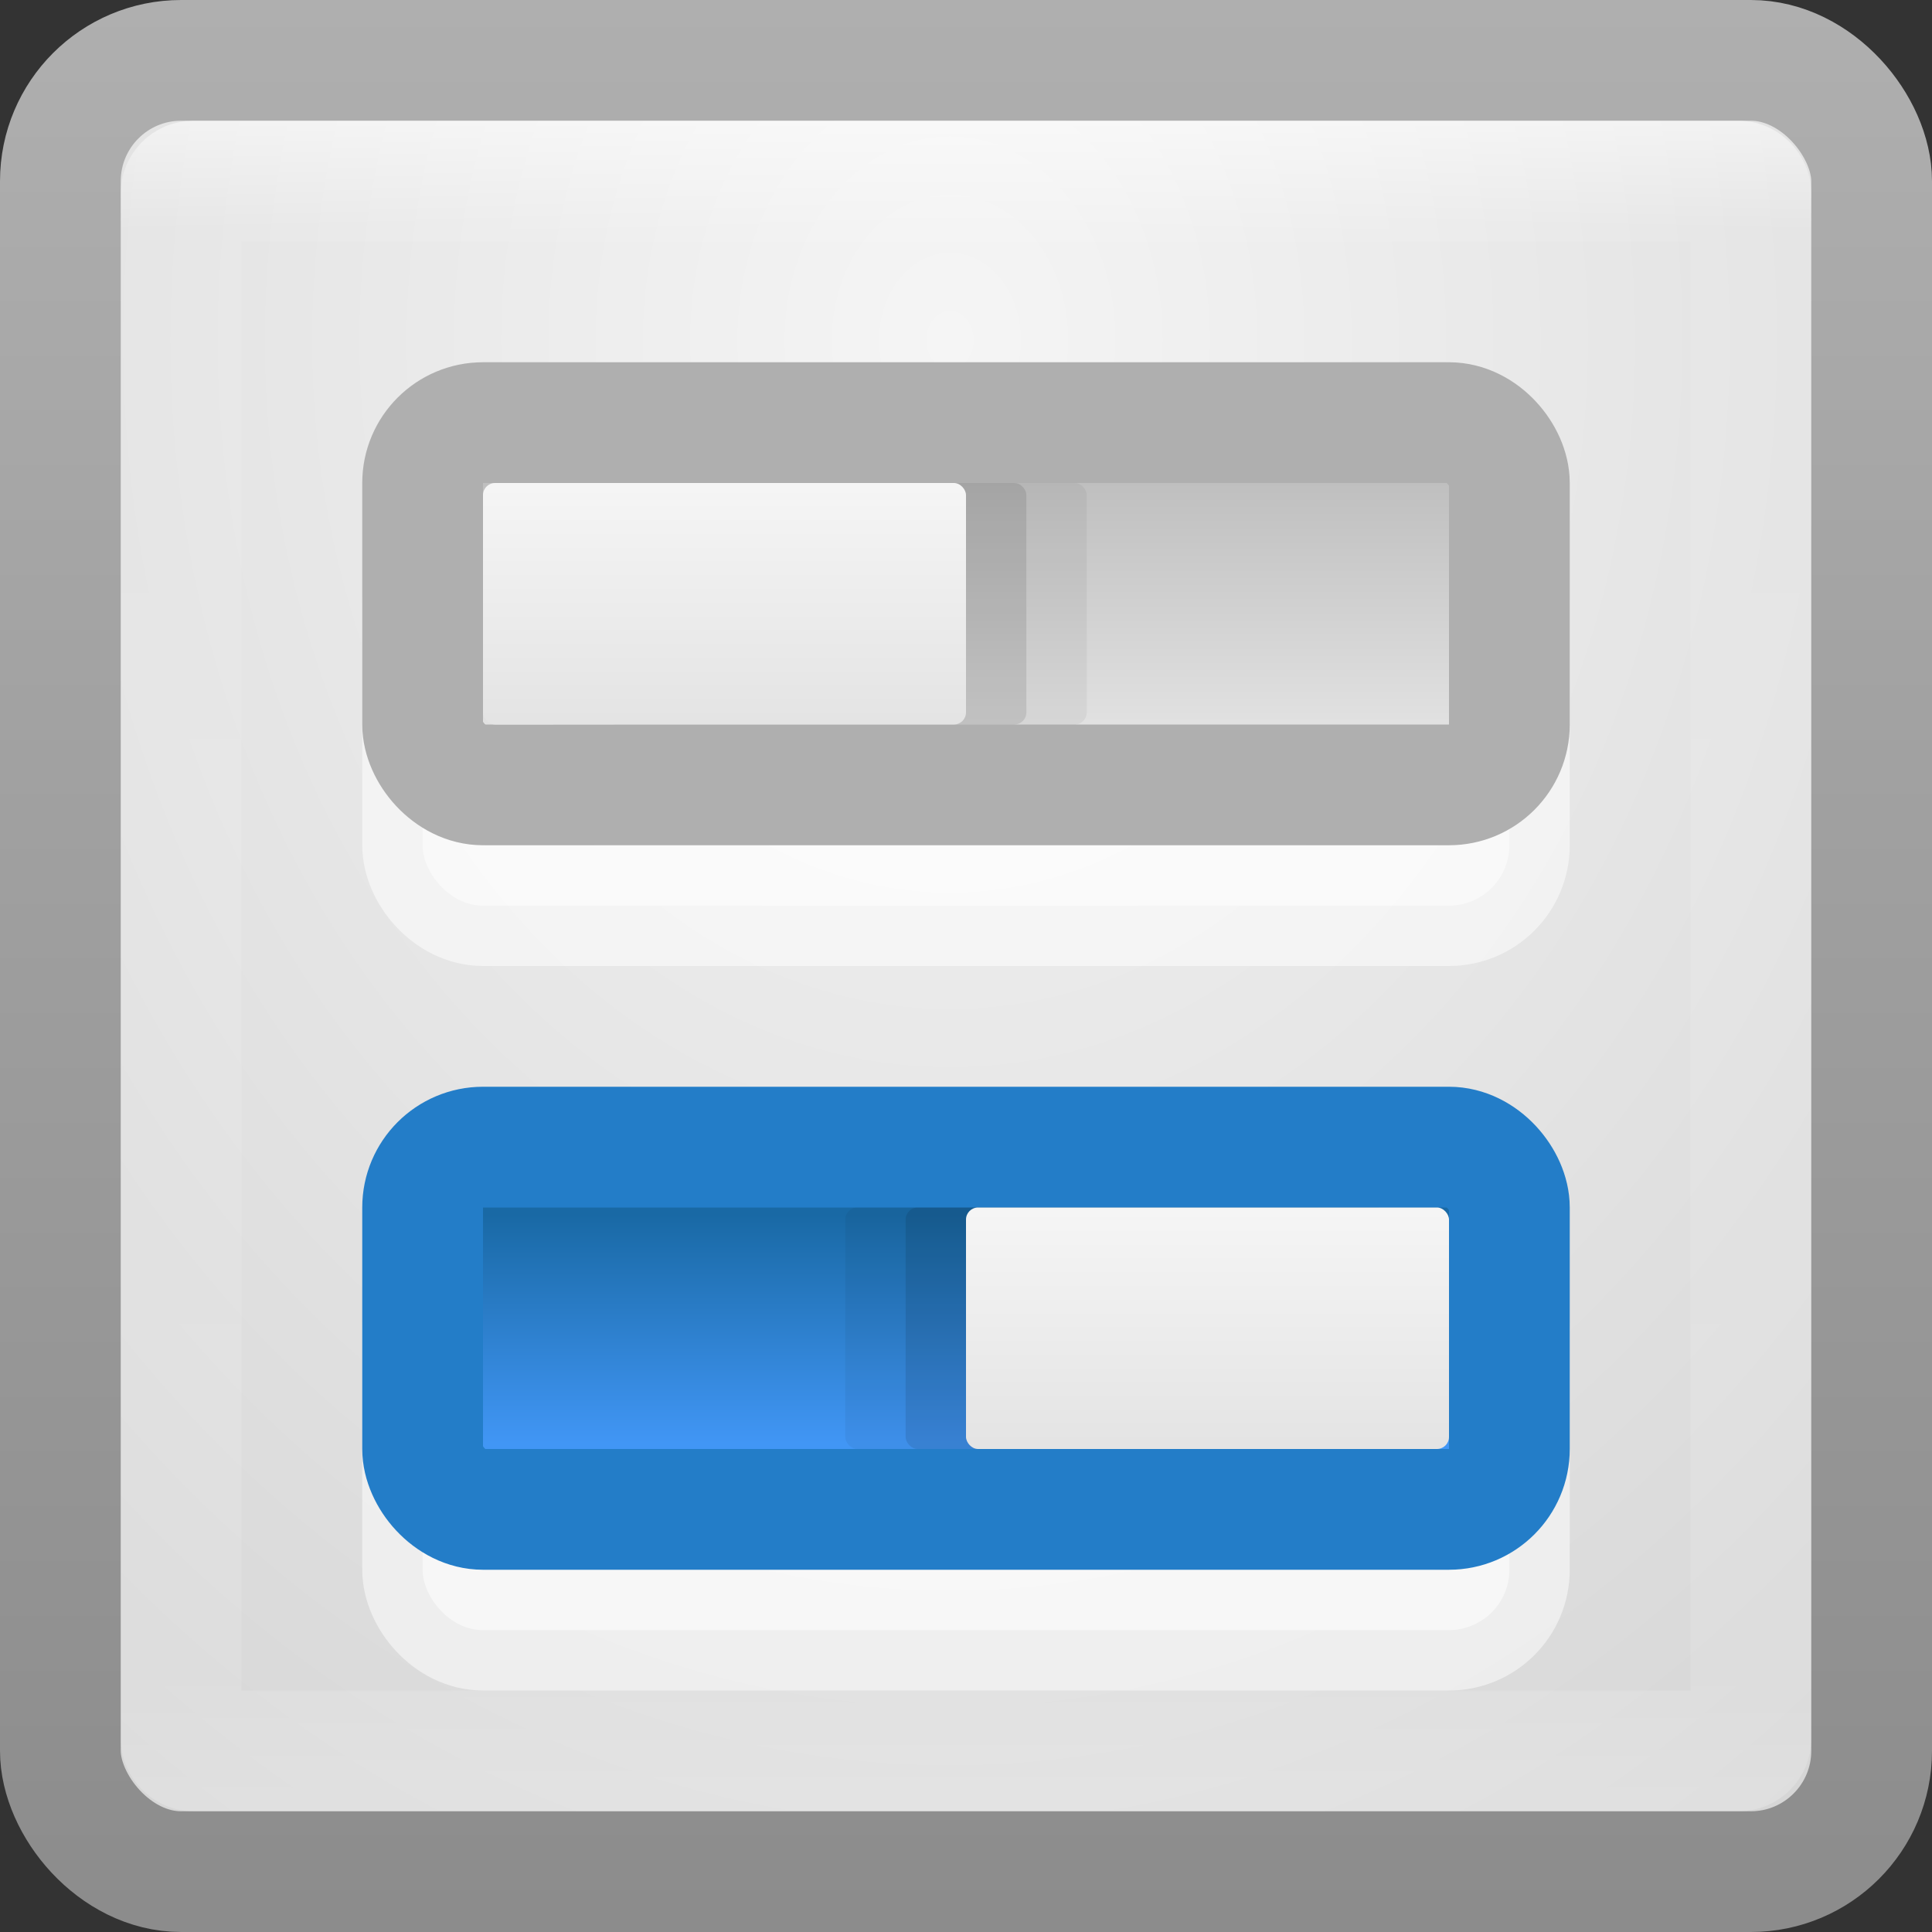 <?xml version="1.0" encoding="UTF-8" standalone="no"?>
<!-- Created with Inkscape (http://www.inkscape.org/) -->

<svg
   xmlns:dc="http://purl.org/dc/elements/1.1/"
   xmlns:cc="http://creativecommons.org/ns#"
   xmlns:rdf="http://www.w3.org/1999/02/22-rdf-syntax-ns#"
   xmlns:svg="http://www.w3.org/2000/svg"
   xmlns="http://www.w3.org/2000/svg"
   xmlns:xlink="http://www.w3.org/1999/xlink"
   xmlns:sodipodi="http://sodipodi.sourceforge.net/DTD/sodipodi-0.dtd"
   xmlns:inkscape="http://www.inkscape.org/namespaces/inkscape"
   width="16"
   height="16"
   id="svg3147"
   version="1.1"
   inkscape:version="0.48.3.1 r9886"
   sodipodi:docname="preferences-desktop.svg">
  <rect width="100%" height="100%" fill="#333333" stroke="none"/>
  <defs
     id="defs3149">
    <linearGradient
       id="linearGradient3819">
      <stop
         style="stop-color:#4196f5;stop-opacity:1;"
         offset="0"
         id="stop3821" />
      <stop
         style="stop-color:#1969a5;stop-opacity:1;"
         offset="1"
         id="stop3823" />
    </linearGradient>
    <linearGradient
       id="linearGradient3795">
      <stop
         style="stop-color:#e1e1e1;stop-opacity:1;"
         offset="0"
         id="stop3797" />
      <stop
         style="stop-color:#bebebe;stop-opacity:1;"
         offset="1"
         id="stop3799" />
    </linearGradient>
    <linearGradient
       id="linearGradient3779">
      <stop
         style="stop-color:#8c8c8c;stop-opacity:1;"
         offset="0"
         id="stop3781" />
      <stop
         style="stop-color:#afafaf;stop-opacity:1;"
         offset="1"
         id="stop3783" />
    </linearGradient>
    <linearGradient
       id="linearGradient3771">
      <stop
         style="stop-color:#f5f5f5;stop-opacity:1;"
         offset="0"
         id="stop3773" />
      <stop
         style="stop-color:#d2d2d2;stop-opacity:1;"
         offset="1"
         id="stop3775" />
    </linearGradient>
    <linearGradient
       id="linearGradient4536">
      <stop
         style="stop-color:#ffffff;stop-opacity:1;"
         offset="0"
         id="stop4538" />
      <stop
         id="stop4546"
         offset="0.062"
         style="stop-color:#ffffff;stop-opacity:0.157;" />
      <stop
         id="stop4544"
         offset="0.936"
         style="stop-color:#ffffff;stop-opacity:0.235;" />
      <stop
         style="stop-color:#ffffff;stop-opacity:0.392;"
         offset="1"
         id="stop4540" />
    </linearGradient>
    <radialGradient
       inkscape:collect="always"
       xlink:href="#linearGradient3688-166-749"
       id="radialGradient3132"
       gradientUnits="userSpaceOnUse"
       gradientTransform="matrix(2.004,0,0,1.4,27.988,-17.4)"
       cx="4.993"
       cy="43.5"
       fx="4.993"
       fy="43.5"
       r="2.5" />
    <linearGradient
       id="linearGradient3688-166-749">
      <stop
         id="stop2883"
         style="stop-color:#181818;stop-opacity:1"
         offset="0" />
      <stop
         id="stop2885"
         style="stop-color:#181818;stop-opacity:0"
         offset="1" />
    </linearGradient>
    <radialGradient
       inkscape:collect="always"
       xlink:href="#linearGradient3688-464-309"
       id="radialGradient3134"
       gradientUnits="userSpaceOnUse"
       gradientTransform="matrix(2.004,0,0,1.4,-20.012,-104.4)"
       cx="4.993"
       cy="43.5"
       fx="4.993"
       fy="43.5"
       r="2.5" />
    <linearGradient
       id="linearGradient3688-464-309">
      <stop
         id="stop2889"
         style="stop-color:#181818;stop-opacity:1"
         offset="0" />
      <stop
         id="stop2891"
         style="stop-color:#181818;stop-opacity:0"
         offset="1" />
    </linearGradient>
    <linearGradient
       inkscape:collect="always"
       xlink:href="#linearGradient3702-501-757"
       id="linearGradient3136"
       gradientUnits="userSpaceOnUse"
       x1="25.058"
       y1="47.028"
       x2="25.058"
       y2="39.999" />
    <linearGradient
       id="linearGradient3702-501-757">
      <stop
         id="stop2895"
         style="stop-color:#181818;stop-opacity:0"
         offset="0" />
      <stop
         id="stop2897"
         style="stop-color:#181818;stop-opacity:1"
         offset="0.5" />
      <stop
         id="stop2899"
         style="stop-color:#181818;stop-opacity:0"
         offset="1" />
    </linearGradient>
    <linearGradient
       inkscape:collect="always"
       xlink:href="#linearGradient4536"
       id="linearGradient4542"
       x1="14.802"
       y1="1010.407"
       x2="14.802"
       y2="1024.172"
       gradientUnits="userSpaceOnUse"
       gradientTransform="translate(-4,27)" />
    <radialGradient
       inkscape:collect="always"
       xlink:href="#linearGradient3771"
       id="radialGradient3777"
       cx="8.144"
       cy="1039.173"
       fx="8.144"
       fy="1039.173"
       r="8"
       gradientUnits="userSpaceOnUse"
       gradientTransform="matrix(-1.7168406e-6,2.108,-1.712,-1.3943643e-6,1786.932,1022.01)" />
    <linearGradient
       inkscape:collect="always"
       xlink:href="#linearGradient3779"
       id="linearGradient3785"
       x1="3.892"
       y1="1052.226"
       x2="3.892"
       y2="1036.362"
       gradientUnits="userSpaceOnUse" />
    <linearGradient
       inkscape:collect="always"
       xlink:href="#linearGradient3795"
       id="linearGradient3801"
       x1="5.587"
       y1="1041.344"
       x2="5.587"
       y2="1039.291"
       gradientUnits="userSpaceOnUse"
       gradientTransform="translate(1,1)" />
    <linearGradient
       inkscape:collect="always"
       xlink:href="#linearGradient3771"
       id="linearGradient3811"
       x1="5.198"
       y1="1039.38"
       x2="5.198"
       y2="1043.357"
       gradientUnits="userSpaceOnUse"
       gradientTransform="translate(1,1)" />
    <linearGradient
       inkscape:collect="always"
       xlink:href="#linearGradient3819"
       id="linearGradient3825"
       x1="5.712"
       y1="1047.31"
       x2="5.712"
       y2="1045.416"
       gradientUnits="userSpaceOnUse"
       gradientTransform="translate(1,1)" />
    <linearGradient
       inkscape:collect="always"
       xlink:href="#linearGradient3771"
       id="linearGradient3829"
       gradientUnits="userSpaceOnUse"
       x1="5.198"
       y1="1039.38"
       x2="5.198"
       y2="1043.357"
       gradientTransform="translate(5,7)" />
  </defs>
  <sodipodi:namedview
     id="base"
     pagecolor="#ffffff"
     bordercolor="#666666"
     borderopacity="1.0"
     inkscape:pageopacity="0.0"
     inkscape:pageshadow="2"
     inkscape:zoom="13.875"
     inkscape:cx="11.822387"
     inkscape:cy="5.2424275"
     inkscape:document-units="px"
     inkscape:current-layer="layer1"
     showgrid="false"
     inkscape:window-width="1280"
     inkscape:window-height="756"
     inkscape:window-x="0"
     inkscape:window-y="24"
     inkscape:window-maximized="1" />
  <g
     inkscape:label="Livello 1"
     inkscape:groupmode="layer"
     id="layer1"
     transform="translate(0,-1036.362)">
    <rect
       style="fill:url(#radialGradient3777);fill-opacity:1;stroke:url(#linearGradient3785);stroke-opacity:1"
       id="rect3163"
       width="15"
       height="15"
       x="0.5"
       y="1036.862"
       rx="1"
       ry="1" />
    <rect
       style="opacity:0.5;fill:none;stroke:url(#linearGradient4542);stroke-opacity:1"
       id="rect4534"
       width="13"
       height="13"
       x="1.5"
       y="1037.862"
       rx="0.1"
       ry="0.1" />
    <rect
       ry="0.5"
       rx="0.5"
       y="1040.862"
       x="3.5"
       height="3"
       width="9"
       id="rect3854"
       style="opacity:0.5;fill:#ffffff;fill-opacity:1;stroke:#ffffff;stroke-opacity:1" />
    <rect
       style="fill:url(#linearGradient3801);fill-opacity:1;stroke:#afafaf;stroke-opacity:1"
       id="rect3791"
       width="9"
       height="3"
       x="3.5"
       y="1039.862"
       rx="0.5"
       ry="0.5" />
    <rect
       style="opacity:0.5;fill:#ffffff;fill-opacity:1;stroke:#ffffff;stroke-width:1;stroke-opacity:1"
       id="rect3856"
       width="9"
       height="3"
       x="3.5"
       y="1046.862"
       rx="0.5"
       ry="0.5" />
    <rect
       ry="0.5"
       rx="0.5"
       y="1045.862"
       x="3.5"
       height="3"
       width="9"
       id="rect3793"
       style="fill:url(#linearGradient3825);fill-opacity:1;stroke:#237dc8;stroke-opacity:1" />
    <rect
       style="opacity:0.05;fill:#000000;fill-opacity:1;stroke:none"
       id="rect3817"
       width="4"
       height="2"
       x="5"
       y="1040.362"
       rx="0.1"
       ry="0.1" />
    <rect
       ry="0.1"
       rx="0.1"
       y="1040.362"
       x="4.5"
       height="2"
       width="4"
       id="rect3813"
       style="opacity:0.1;fill:#000000;fill-opacity:1;stroke:none" />
    <rect
       style="fill:url(#linearGradient3811);fill-opacity:1;stroke:none"
       id="rect3803"
       width="4"
       height="2"
       x="4"
       y="1040.362"
       rx="0.1"
       ry="0.1" />
    <rect
       ry="0.1"
       rx="0.1"
       y="1046.362"
       x="7"
       height="2"
       width="4"
       id="rect3833"
       style="opacity:0.05;fill:#000000;fill-opacity:1;stroke:none" />
    <rect
       style="opacity:0.1;fill:#000000;fill-opacity:1;stroke:none"
       id="rect3831"
       width="4"
       height="2"
       x="7.5"
       y="1046.362"
       rx="0.1"
       ry="0.1" />
    <rect
       ry="0.1"
       rx="0.1"
       y="1046.362"
       x="8"
       height="2"
       width="4"
       id="rect3827"
       style="fill:url(#linearGradient3829);fill-opacity:1;stroke:none" />
  </g>
</svg>
